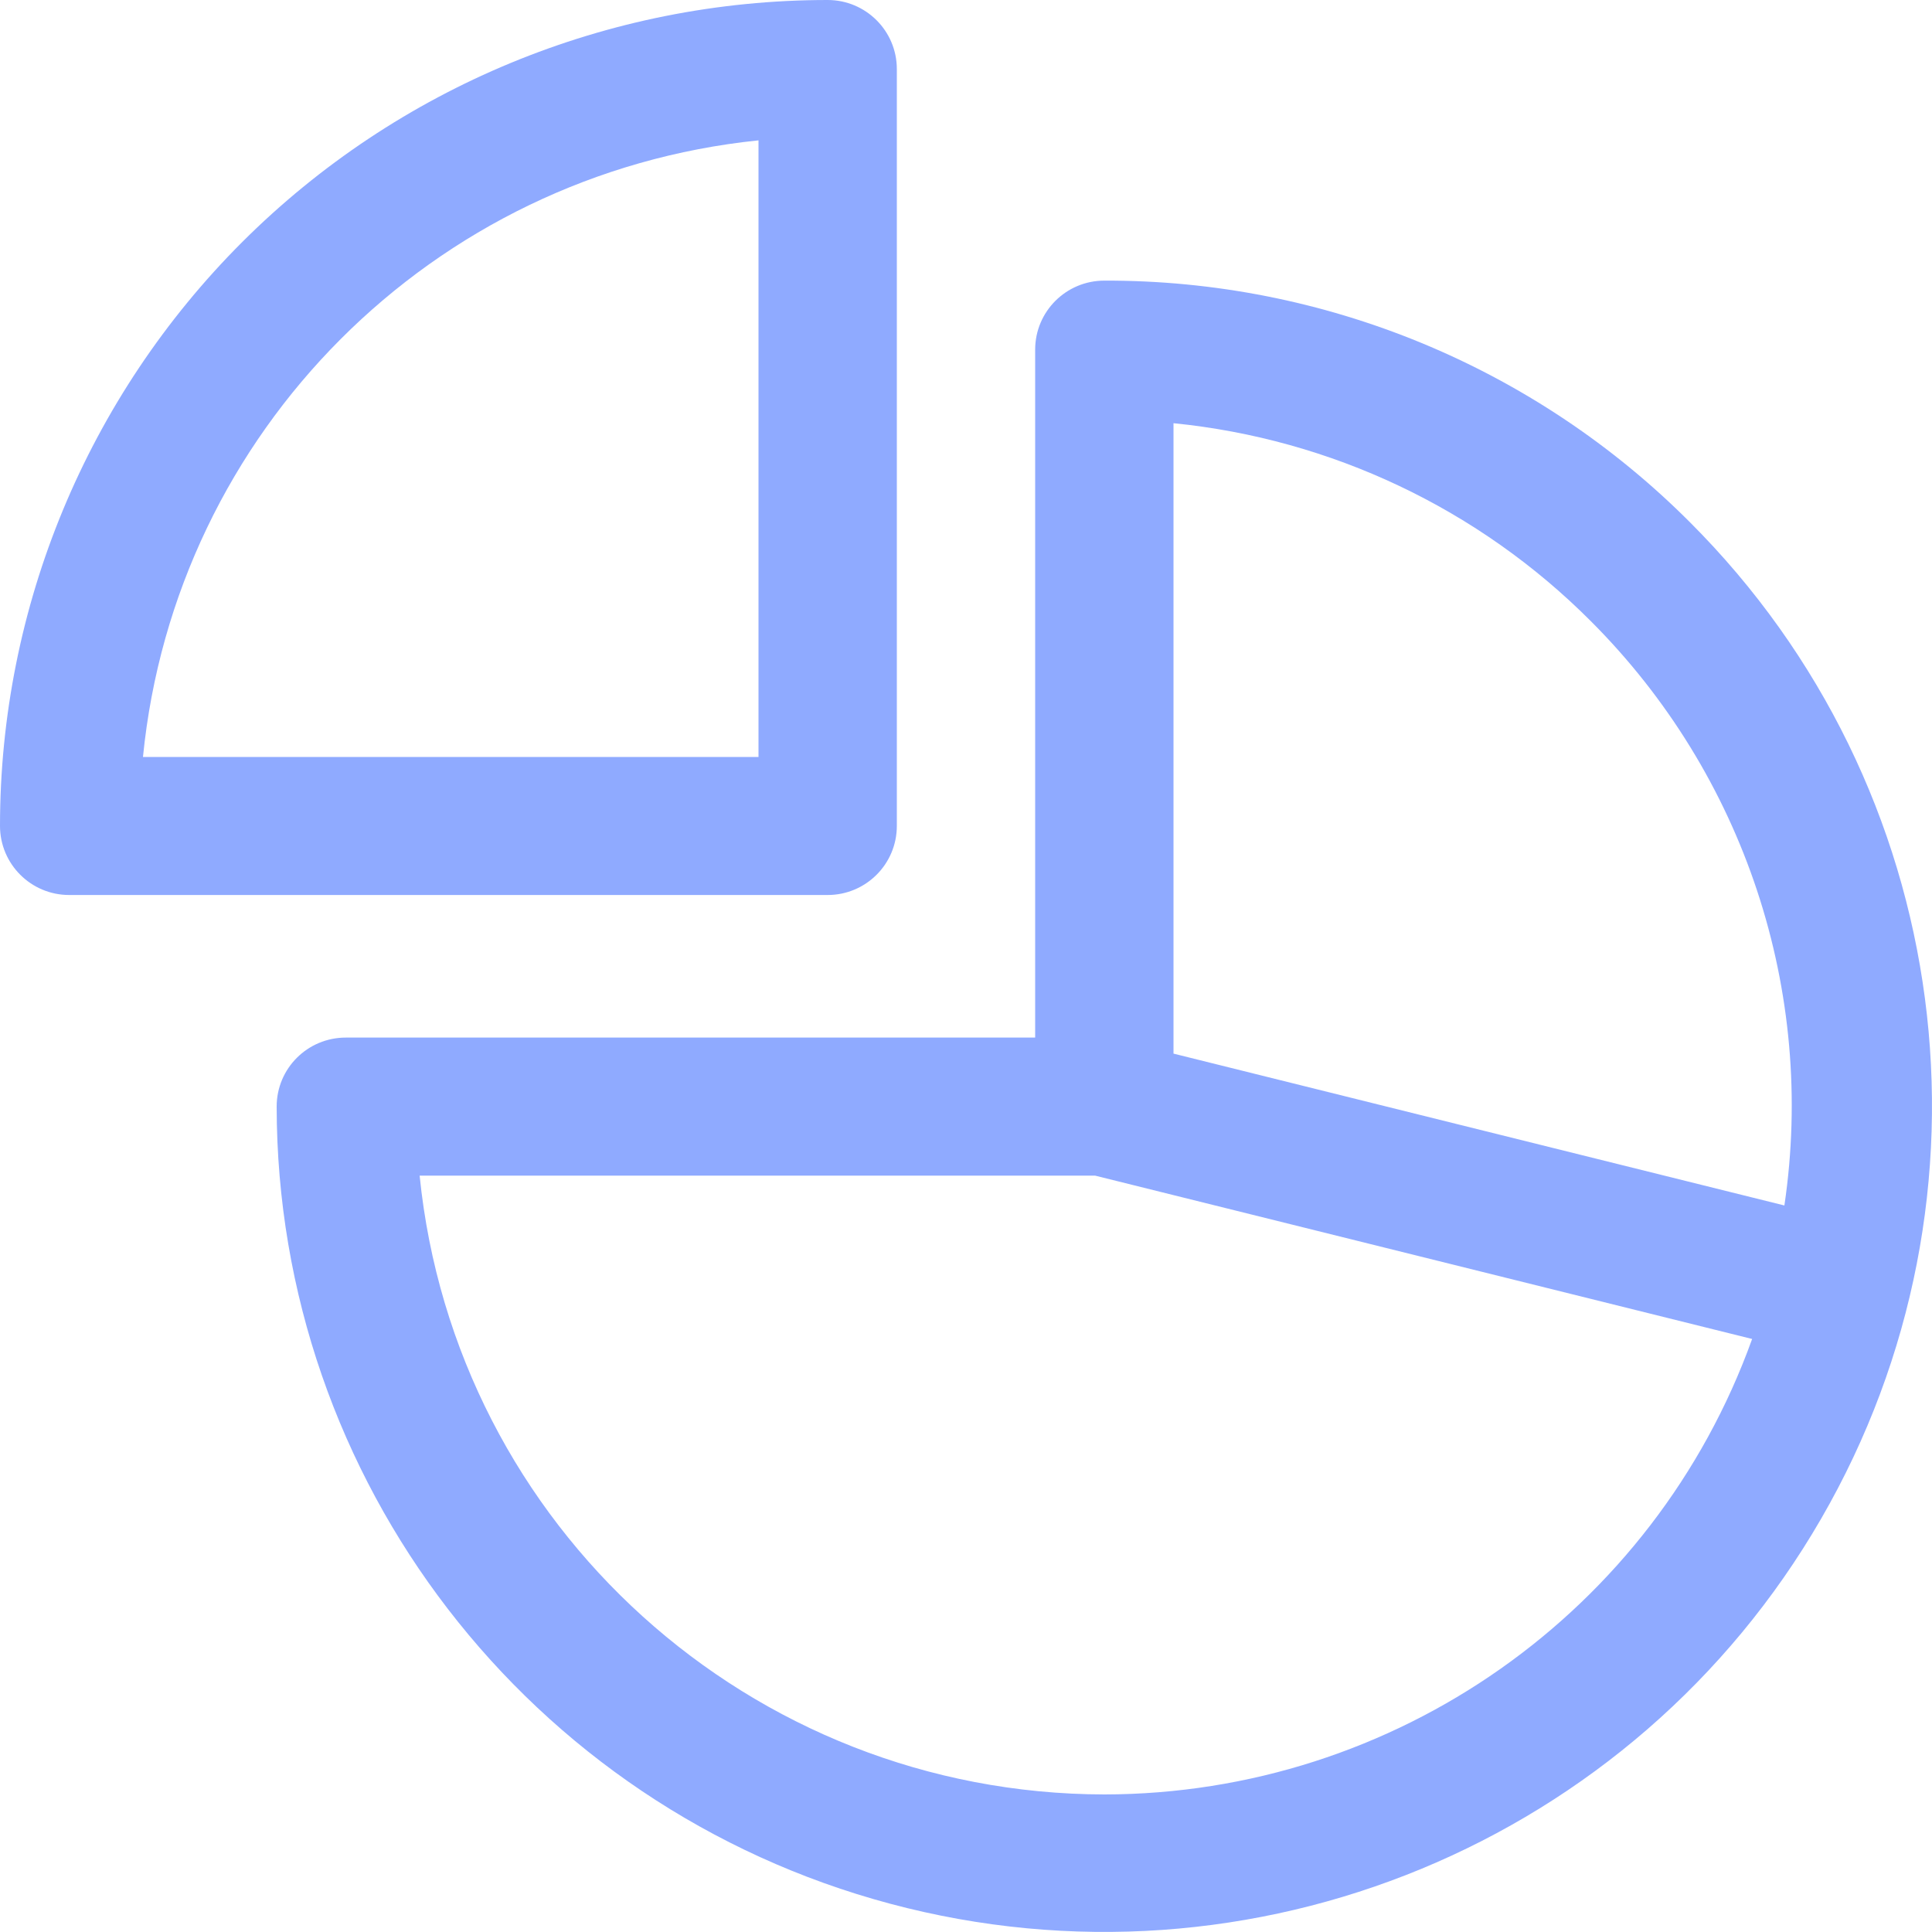 <svg width="20" height="20" viewBox="0 0 20 20" fill="none" xmlns="http://www.w3.org/2000/svg">
<path d="M17.494 5.406C15.889 3.798 13.706 2.898 11.432 2.905C11.036 2.905 10.716 3.225 10.716 3.619V10.741H3.58C3.184 10.741 2.864 11.06 2.864 11.455C2.867 15.324 5.473 18.708 9.217 19.708C12.962 20.708 16.913 19.074 18.851 15.724C20.79 12.374 20.233 8.143 17.494 5.406ZM16.468 6.43C18.056 8.017 18.8 10.26 18.472 12.479L12.148 10.907V4.381C13.782 4.544 15.309 5.268 16.468 6.43ZM11.432 18.576C7.772 18.57 4.711 15.803 4.344 12.17H11.336L18.138 13.861C17.122 16.686 14.44 18.572 11.432 18.576Z" fill="#8FAAFF"/>
<path d="M8.568 0C6.296 0 4.116 0.901 2.509 2.504C0.903 4.108 0 6.283 0 8.55C0 8.945 0.321 9.265 0.716 9.265H8.568C8.963 9.265 9.284 8.945 9.284 8.55V0.715C9.284 0.32 8.963 0 8.568 0ZM7.852 7.836H1.48C1.814 4.467 4.478 1.799 7.852 1.453V7.836Z" fill="#8FAAFF"/>
</svg>
